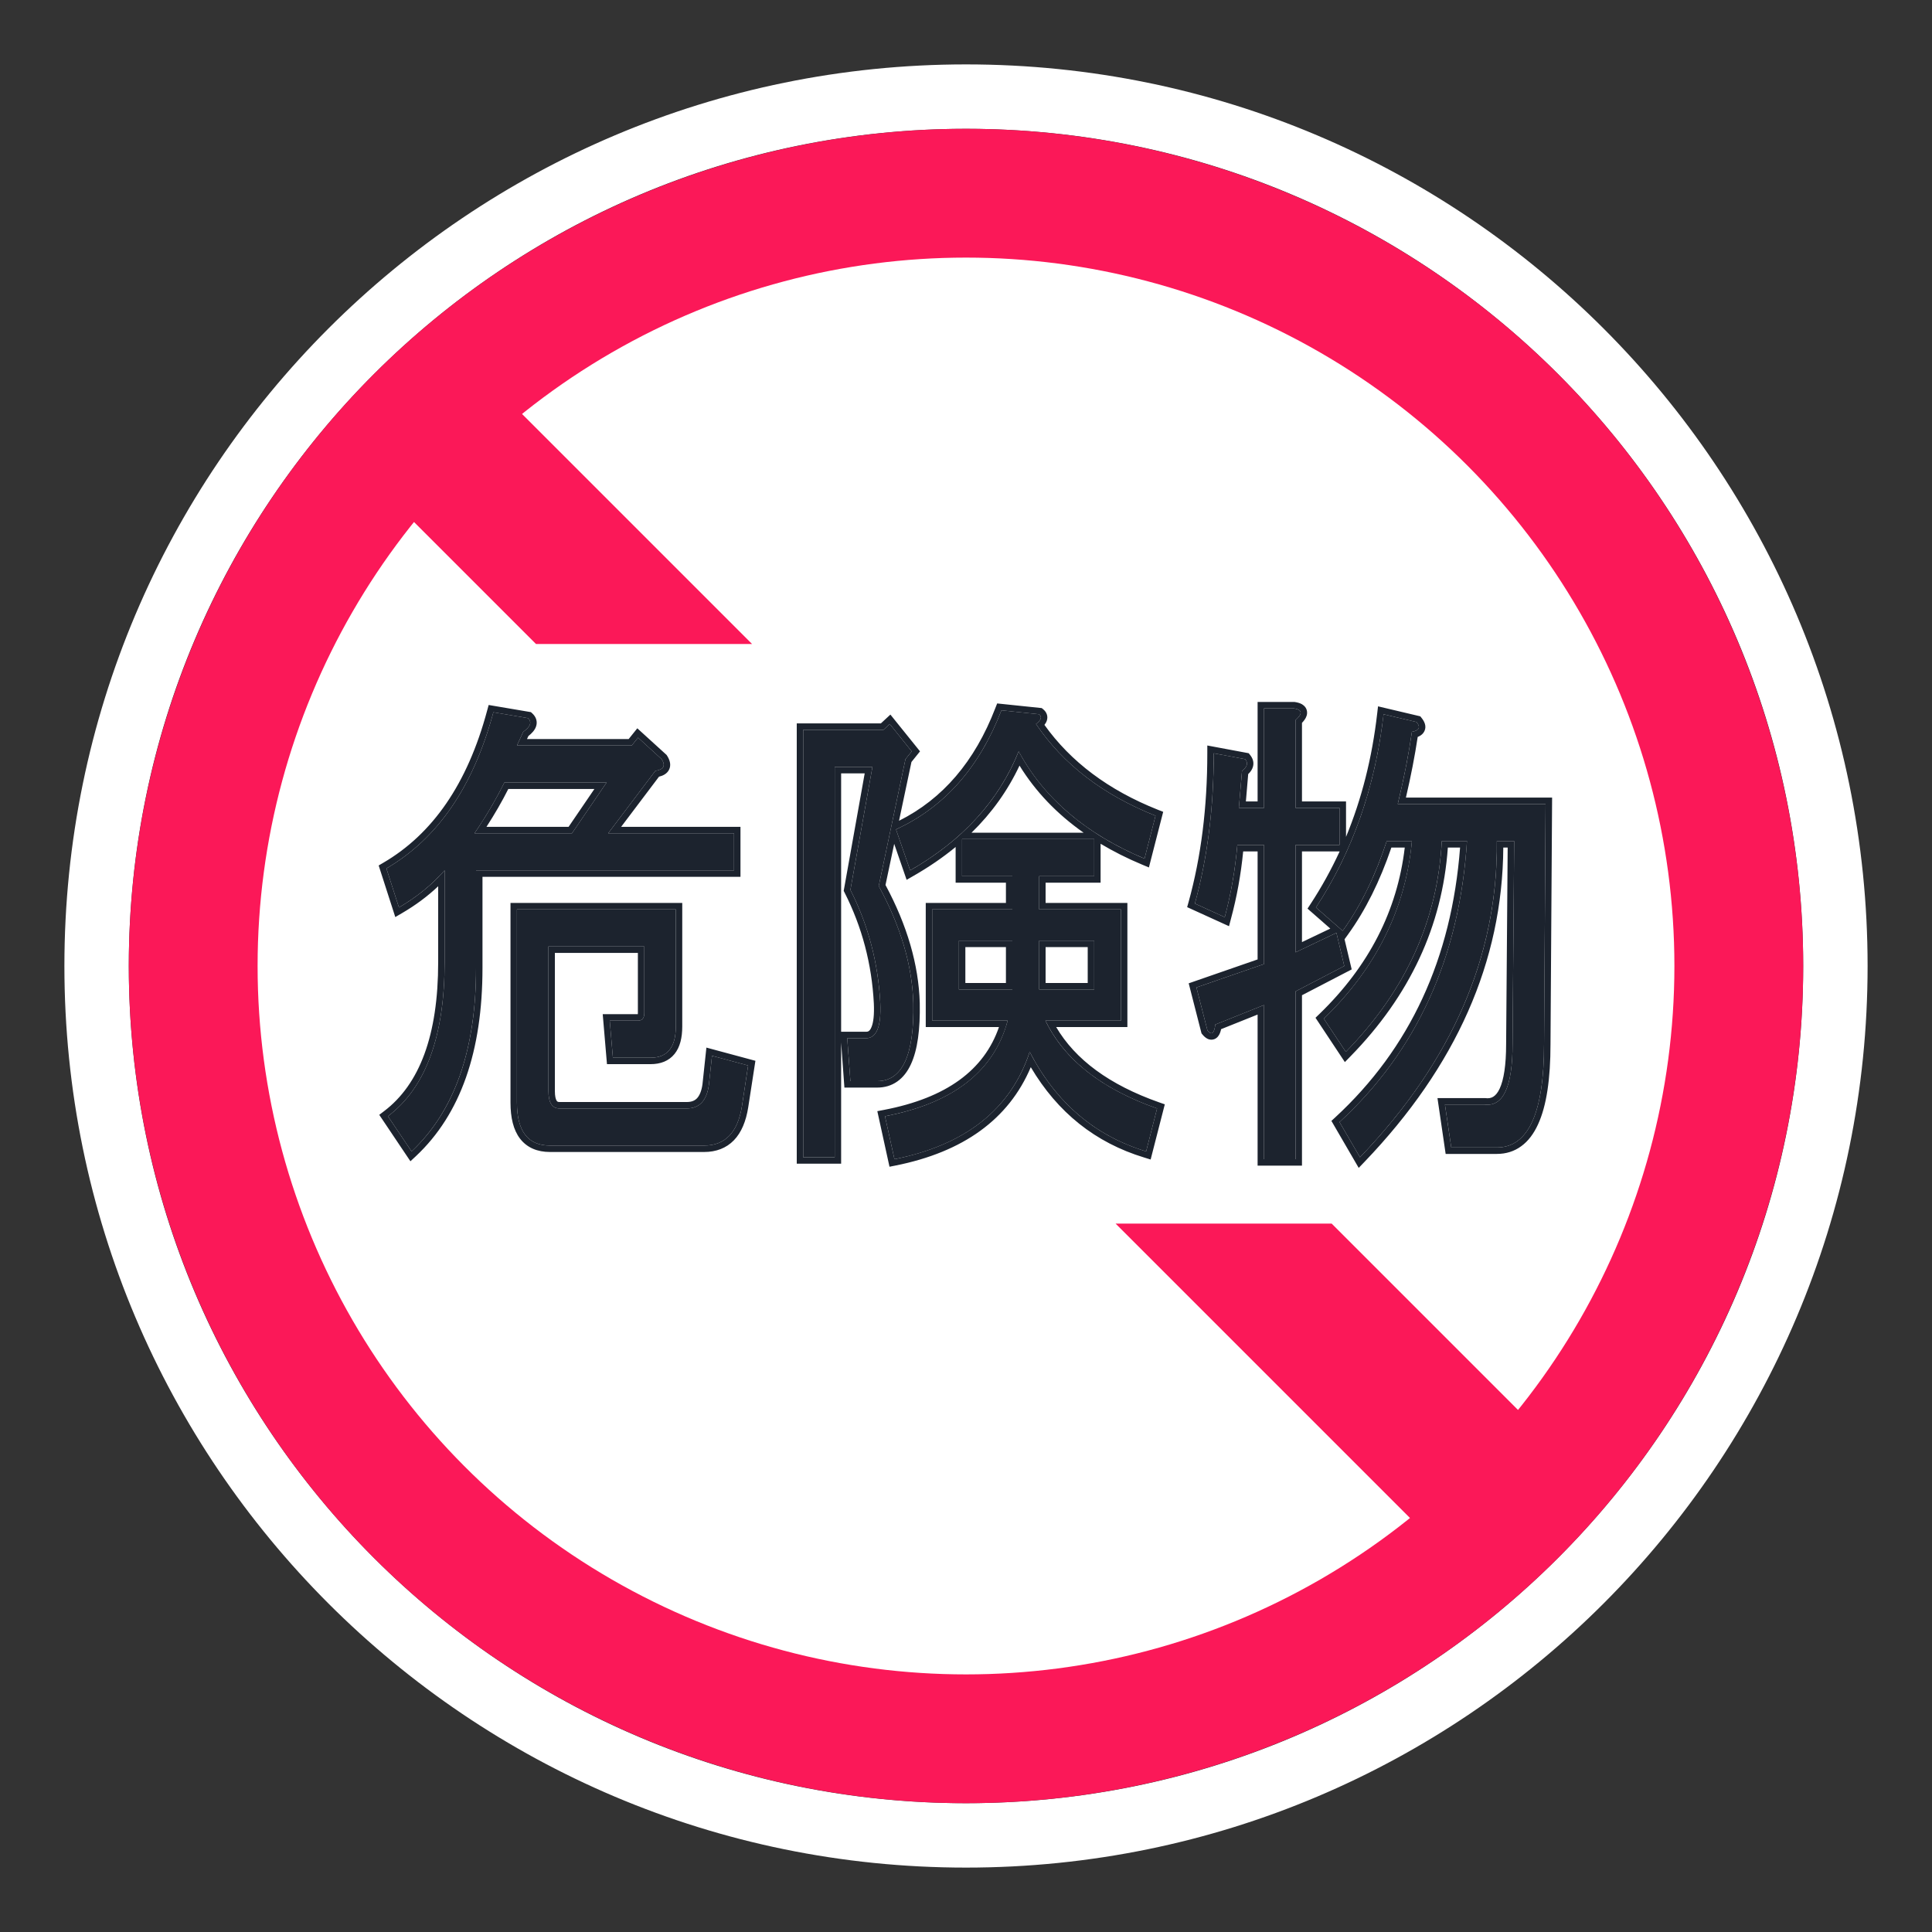 <svg width="30" height="30" viewBox="0 0 30 30" fill="none" xmlns="http://www.w3.org/2000/svg">
<rect x="0" y="0" width="30" height="30" fill="#333333" stroke="none"/>
<path fill-rule="evenodd" clip-rule="evenodd" d="M29 15C29 22.732 22.732 29 15 29C7.268 29 1 22.732 1 15C1 7.268 7.268 1 15 1C22.732 1 29 7.268 29 15ZM15 28C22.18 28 28 22.18 28 15C28 7.82 22.18 2 15 2C7.82 2 2 7.82 2 15C2 22.18 7.82 28 15 28Z" fill="white"/>
<circle cx="15" cy="15" r="13" fill="#FB1858"/>
<circle cx="15" cy="15" r="11" fill="white"/>
<path d="M20.678 19L24.413 22.735L22.735 24.412L17.323 19H20.678Z" fill="#FB1858"/>
<path d="M11.678 10L7.09 5.412L5.413 7.09L8.323 10H11.678Z" fill="#FB1858"/>
<path d="M8.516 16.939C8.516 17.121 8.573 17.212 8.687 17.212H10.665C10.86 17.212 10.974 17.091 11.007 16.848L11.056 16.394L11.617 16.545L11.52 17.182C11.454 17.586 11.259 17.788 10.934 17.788H8.54C8.198 17.788 8.027 17.566 8.027 17.121V14.121H10.494V15.939C10.494 16.262 10.364 16.424 10.103 16.424H9.517L9.468 15.848H9.908C9.973 15.848 10.005 15.808 10.005 15.727V14.697H8.516V16.939ZM9.444 12.939H11.398V13.515H7.392V15.03C7.392 16.303 7.058 17.252 6.391 17.879L6.024 17.333C6.611 16.889 6.904 16.091 6.904 14.939V13.515C6.708 13.737 6.472 13.929 6.195 14.091L6 13.485C6.798 13.02 7.351 12.212 7.661 11.06L8.198 11.151C8.263 11.212 8.239 11.283 8.125 11.364L8.027 11.576H9.81L9.908 11.454L10.274 11.788C10.339 11.889 10.307 11.949 10.176 11.97L9.444 12.939ZM7.832 12.151C7.701 12.414 7.547 12.677 7.368 12.939H8.882L9.419 12.151H7.832Z" fill="#1C232E"/>
<path d="M13.913 12.879C14.662 12.535 15.208 11.919 15.55 11.03L16.136 11.091C16.184 11.131 16.168 11.182 16.087 11.242C16.51 11.869 17.129 12.343 17.943 12.667L17.772 13.333C16.86 12.949 16.209 12.394 15.818 11.667C15.509 12.434 14.947 13.05 14.133 13.515L13.913 12.879ZM13.669 15.576C13.636 14.949 13.482 14.364 13.205 13.818L13.547 11.909H12.961V17.97H12.472V11.333H13.718L13.816 11.242L14.157 11.667L14.06 11.788L13.645 13.758C13.986 14.384 14.165 14.99 14.182 15.576C14.198 16.384 14.011 16.788 13.62 16.788H13.205L13.156 16.121H13.449C13.612 16.121 13.685 15.939 13.669 15.576ZM15.989 16.333C15.696 17.222 14.996 17.778 13.889 18L13.742 17.333C14.8 17.131 15.435 16.636 15.647 15.848H14.475V14.121H15.72V13.606H14.939V13.03H16.991V13.606H16.136V14.121H17.406V15.848H16.233C16.526 16.454 17.105 16.909 17.967 17.212L17.797 17.879C16.999 17.636 16.396 17.121 15.989 16.333ZM16.136 15.364H16.991V14.606H16.136V15.364ZM14.89 15.364H15.72V14.606H14.89V15.364Z" fill="#1C232E"/>
<path d="M19.237 12.545H19.628V11H20.092C20.223 11.02 20.231 11.081 20.117 11.182V12.545H20.8V13.121H20.117V14.788L20.752 14.485L20.874 15L20.117 15.394V18H19.628V15.606L18.871 15.909C18.855 16.05 18.814 16.081 18.749 16L18.578 15.333L19.628 14.97V13.121H19.213C19.18 13.505 19.115 13.879 19.018 14.242L18.554 14.03C18.749 13.323 18.847 12.545 18.847 11.697L19.335 11.788C19.384 11.848 19.368 11.909 19.286 11.97L19.237 12.545ZM24 12.485L23.976 16.212C23.976 17.283 23.731 17.818 23.243 17.818H22.535L22.437 17.151H23.047C23.341 17.192 23.487 16.879 23.487 16.212L23.512 13.06H23.243C23.259 14.838 22.551 16.475 21.118 17.97L20.8 17.424C22.005 16.313 22.665 14.858 22.779 13.06H22.388C22.323 14.293 21.826 15.384 20.898 16.333L20.556 15.818C21.37 15.03 21.826 14.111 21.924 13.06H21.533C21.354 13.606 21.126 14.071 20.849 14.454L20.434 14.091C21.004 13.222 21.354 12.222 21.484 11.091L21.997 11.212C22.062 11.293 22.038 11.343 21.924 11.364C21.875 11.707 21.802 12.081 21.704 12.485H24Z" fill="#1C232E"/>
<path fill-rule="evenodd" clip-rule="evenodd" d="M9.908 15.848C9.973 15.848 10.005 15.808 10.005 15.727V14.697H8.516V16.939C8.516 17.121 8.573 17.212 8.687 17.212H10.665C10.86 17.212 10.974 17.091 11.007 16.848L11.056 16.394L11.617 16.545L11.52 17.182C11.454 17.586 11.259 17.788 10.934 17.788H8.54C8.198 17.788 8.027 17.566 8.027 17.121V14.121H10.494V15.939C10.494 16.262 10.364 16.424 10.103 16.424H9.517L9.468 15.848H9.908ZM8.616 14.797V16.939C8.616 17.023 8.629 17.069 8.643 17.091C8.652 17.105 8.661 17.112 8.687 17.112H10.665C10.74 17.112 10.789 17.09 10.824 17.053C10.861 17.013 10.893 16.945 10.908 16.836L10.969 16.267L11.73 16.472L11.618 17.197C11.584 17.41 11.513 17.585 11.396 17.706C11.277 17.829 11.119 17.888 10.934 17.888H8.54C8.346 17.888 8.185 17.823 8.076 17.682C7.971 17.546 7.927 17.353 7.927 17.121V14.021H10.594V15.939C10.594 16.112 10.56 16.26 10.474 16.366C10.385 16.476 10.255 16.524 10.103 16.524H9.425L9.359 15.748H9.904C9.905 15.743 9.905 15.736 9.905 15.727V14.797H8.616ZM10.274 11.788C10.339 11.889 10.307 11.949 10.176 11.97L9.444 12.939H11.398V13.515H7.392V15.03C7.392 16.256 7.083 17.182 6.464 17.808C6.44 17.832 6.415 17.855 6.391 17.879L6.024 17.333C6.611 16.889 6.904 16.091 6.904 14.939V13.515C6.871 13.552 6.838 13.588 6.804 13.623C6.652 13.777 6.478 13.915 6.283 14.038C6.254 14.056 6.225 14.073 6.195 14.091L6 13.485C6.798 13.02 7.351 12.212 7.661 11.06L8.198 11.151C8.263 11.212 8.239 11.283 8.125 11.364L8.027 11.576H9.81L9.908 11.454L10.274 11.788ZM9.762 11.476L9.896 11.309L10.351 11.723L10.358 11.734C10.395 11.791 10.43 11.875 10.387 11.956C10.354 12.017 10.293 12.046 10.233 12.06L9.645 12.839H11.498V13.615H7.492V15.03C7.492 16.32 7.154 17.3 6.459 17.952L6.373 18.032L5.889 17.311L5.964 17.254C6.514 16.837 6.804 16.078 6.804 14.939V13.762C6.639 13.918 6.453 14.056 6.246 14.177L6.138 14.24L5.88 13.439L5.95 13.398C6.719 12.95 7.26 12.168 7.564 11.035L7.588 10.947L8.244 11.058L8.266 11.078C8.292 11.102 8.314 11.132 8.326 11.169C8.338 11.208 8.336 11.247 8.323 11.283C8.303 11.34 8.257 11.388 8.205 11.429L8.183 11.476H9.762ZM13.934 12.869C13.927 12.872 13.92 12.876 13.913 12.879L14.133 13.515C14.163 13.498 14.192 13.481 14.221 13.464C14.447 13.328 14.653 13.181 14.839 13.021C14.873 12.991 14.906 12.962 14.939 12.932L14.94 12.93C15.3 12.598 15.576 12.216 15.769 11.784C15.786 11.745 15.802 11.706 15.818 11.667C15.838 11.704 15.859 11.741 15.88 11.777C16.148 12.232 16.523 12.616 17.005 12.93C17.033 12.949 17.061 12.967 17.09 12.985C17.272 13.097 17.468 13.2 17.679 13.293C17.71 13.307 17.741 13.32 17.772 13.333L17.943 12.667C17.129 12.343 16.51 11.869 16.087 11.242C16.168 11.182 16.184 11.131 16.136 11.091L15.55 11.03C15.211 11.911 14.672 12.524 13.934 12.869ZM16.218 11.256C16.234 11.236 16.247 11.214 16.255 11.19C16.265 11.158 16.267 11.123 16.254 11.089C16.242 11.056 16.221 11.032 16.199 11.014L16.176 10.995L15.484 10.923L15.456 10.994C15.136 11.827 14.636 12.407 13.96 12.745L14.153 11.832L14.286 11.667L13.826 11.096L13.678 11.233H12.372V18.07H13.061V16.188L13.112 16.888H13.62C13.736 16.888 13.841 16.858 13.932 16.794C14.022 16.731 14.092 16.64 14.144 16.527C14.248 16.304 14.29 15.982 14.282 15.574C14.265 14.979 14.086 14.368 13.75 13.742L13.885 13.103L14.078 13.662L14.182 13.602C14.422 13.465 14.641 13.315 14.839 13.152V13.706H15.62V14.021H14.375V15.948H15.512C15.282 16.615 14.698 17.049 13.723 17.235L13.623 17.254L13.812 18.117L13.908 18.098C14.956 17.888 15.663 17.381 16.006 16.571C16.422 17.274 17.009 17.744 17.767 17.974L17.867 18.005L18.087 17.148L18.001 17.118C17.225 16.845 16.697 16.453 16.4 15.948H17.506V14.021H16.236V13.706H17.09V13.102C17.289 13.221 17.503 13.329 17.733 13.425L17.84 13.47L18.062 12.606L17.98 12.574C17.212 12.269 16.627 11.829 16.218 11.256ZM16.991 13.03H14.939V13.606H15.72V14.121H14.475V15.848H15.647C15.638 15.882 15.628 15.916 15.618 15.948C15.388 16.654 14.796 17.11 13.84 17.313C13.808 17.32 13.775 17.327 13.742 17.333L13.889 18C14.942 17.788 15.627 17.275 15.944 16.46C15.96 16.419 15.975 16.376 15.989 16.333C16.01 16.374 16.032 16.413 16.053 16.453C16.441 17.143 16.991 17.608 17.701 17.848C17.733 17.859 17.764 17.869 17.797 17.879L17.967 17.212C17.153 16.926 16.592 16.505 16.285 15.948C16.267 15.915 16.25 15.882 16.233 15.848H17.406V14.121H16.136V13.606H16.991V13.03ZM15.086 12.93H16.826C16.412 12.639 16.08 12.292 15.831 11.888C15.648 12.276 15.4 12.624 15.086 12.93ZM14.06 11.788L14.157 11.667L13.816 11.242L13.718 11.333H12.472V17.97H12.961V11.909H13.547L13.205 13.818C13.482 14.364 13.636 14.949 13.669 15.576C13.685 15.939 13.612 16.121 13.449 16.121H13.156L13.205 16.788H13.62C14.011 16.788 14.198 16.384 14.182 15.576C14.165 14.99 13.986 14.384 13.645 13.758L14.06 11.788ZM13.569 15.581C13.537 14.968 13.386 14.396 13.116 13.863L13.101 13.833L13.427 12.009H13.061V16.021H13.449C13.47 16.021 13.483 16.016 13.493 16.008C13.505 15.999 13.52 15.981 13.533 15.947C13.562 15.877 13.577 15.758 13.569 15.581ZM19.335 11.788C19.384 11.848 19.368 11.909 19.286 11.97L19.237 12.545H19.628V11H20.092C20.223 11.02 20.231 11.081 20.117 11.182V12.545H20.8V13.121H20.117V14.788L20.752 14.485L20.874 15L20.117 15.394V18H19.628V15.606L18.871 15.909C18.855 16.05 18.814 16.081 18.749 16L18.578 15.333L19.628 14.97V13.121H19.213C19.183 13.47 19.127 13.811 19.043 14.144C19.035 14.177 19.026 14.21 19.018 14.242L18.554 14.03C18.741 13.351 18.839 12.608 18.846 11.799C18.846 11.765 18.847 11.731 18.847 11.697L19.335 11.788ZM19.304 13.221C19.269 13.579 19.206 13.928 19.114 14.268L19.084 14.382L18.434 14.086L18.457 14.004C18.65 13.306 18.747 12.538 18.747 11.697V11.576L19.39 11.696L19.413 11.725C19.452 11.774 19.475 11.836 19.456 11.905C19.444 11.95 19.416 11.988 19.382 12.02L19.346 12.445H19.528V10.9H20.1L20.108 10.901C20.146 10.907 20.185 10.917 20.218 10.936C20.252 10.957 20.288 10.992 20.295 11.047C20.302 11.097 20.282 11.139 20.263 11.168C20.25 11.188 20.235 11.206 20.217 11.225V12.445H20.901V12.995C21.144 12.406 21.306 11.768 21.385 11.079L21.398 10.968L22.054 11.123L22.075 11.149C22.111 11.194 22.158 11.271 22.118 11.354C22.099 11.393 22.068 11.417 22.038 11.432C22.03 11.436 22.022 11.44 22.014 11.443C21.97 11.736 21.909 12.05 21.831 12.385H24.101L24.076 16.212C24.076 16.752 24.015 17.171 23.883 17.458C23.817 17.603 23.731 17.719 23.622 17.798C23.512 17.879 23.384 17.918 23.243 17.918H22.448L22.321 17.051H23.061C23.115 17.059 23.155 17.05 23.187 17.03C23.221 17.009 23.256 16.971 23.287 16.904C23.35 16.768 23.387 16.542 23.387 16.212L23.411 13.161H23.343C23.332 14.93 22.611 16.556 21.19 18.039L21.098 18.135L20.674 17.405L20.733 17.351C21.893 16.281 22.54 14.886 22.672 13.161H22.482C22.396 14.38 21.89 15.462 20.97 16.403L20.883 16.492L20.427 15.804L20.487 15.746C21.257 15.001 21.697 14.14 21.813 13.161H21.605C21.427 13.684 21.203 14.136 20.93 14.513L20.878 14.585L20.989 15.053L20.217 15.454V18.1H19.528V15.754L18.961 15.981C18.958 15.997 18.954 16.012 18.949 16.026C18.94 16.053 18.923 16.092 18.888 16.118C18.869 16.133 18.845 16.142 18.817 16.144C18.791 16.145 18.768 16.139 18.75 16.13C18.717 16.114 18.691 16.087 18.671 16.063L18.657 16.046L18.458 15.269L19.528 14.898V13.221H19.304ZM20.907 14.372C20.888 14.4 20.869 14.427 20.849 14.454L20.434 14.091C20.987 13.248 21.333 12.281 21.472 11.191C21.477 11.158 21.48 11.124 21.484 11.091L21.997 11.212C22.062 11.293 22.038 11.343 21.924 11.364C21.879 11.678 21.814 12.019 21.728 12.385C21.72 12.418 21.712 12.451 21.704 12.485H24L23.976 16.212C23.976 17.283 23.731 17.818 23.243 17.818H22.535L22.437 17.151H23.047C23.341 17.192 23.487 16.879 23.487 16.212L23.512 13.06H23.243C23.243 13.094 23.243 13.127 23.243 13.161C23.233 14.87 22.548 16.448 21.19 17.894C21.166 17.919 21.142 17.944 21.118 17.97L20.8 17.424C21.983 16.334 22.64 14.912 22.772 13.161C22.774 13.127 22.777 13.094 22.779 13.06H22.388C22.325 14.261 21.852 15.327 20.969 16.259C20.946 16.284 20.922 16.309 20.898 16.333L20.556 15.818C21.345 15.055 21.797 14.169 21.914 13.161C21.917 13.127 21.921 13.094 21.924 13.06H21.533C21.367 13.568 21.158 14.005 20.907 14.372ZM20.657 14.419L20.303 14.109L20.351 14.036C20.521 13.776 20.671 13.505 20.802 13.221H20.217V14.629L20.657 14.419ZM7.435 12.839C7.586 12.61 7.718 12.381 7.832 12.151H9.419L8.882 12.939H7.368C7.39 12.906 7.413 12.873 7.435 12.839ZM7.554 12.839C7.68 12.644 7.794 12.448 7.893 12.251H9.23L8.829 12.839H7.554ZM16.991 15.364H16.136V14.606H16.991V15.364ZM16.89 14.706H16.236V15.264H16.89V14.706ZM15.72 15.364H14.89V14.606H15.72V15.364ZM15.62 14.706H14.99V15.264H15.62V14.706Z" fill="#1C232E"/>
</svg>
